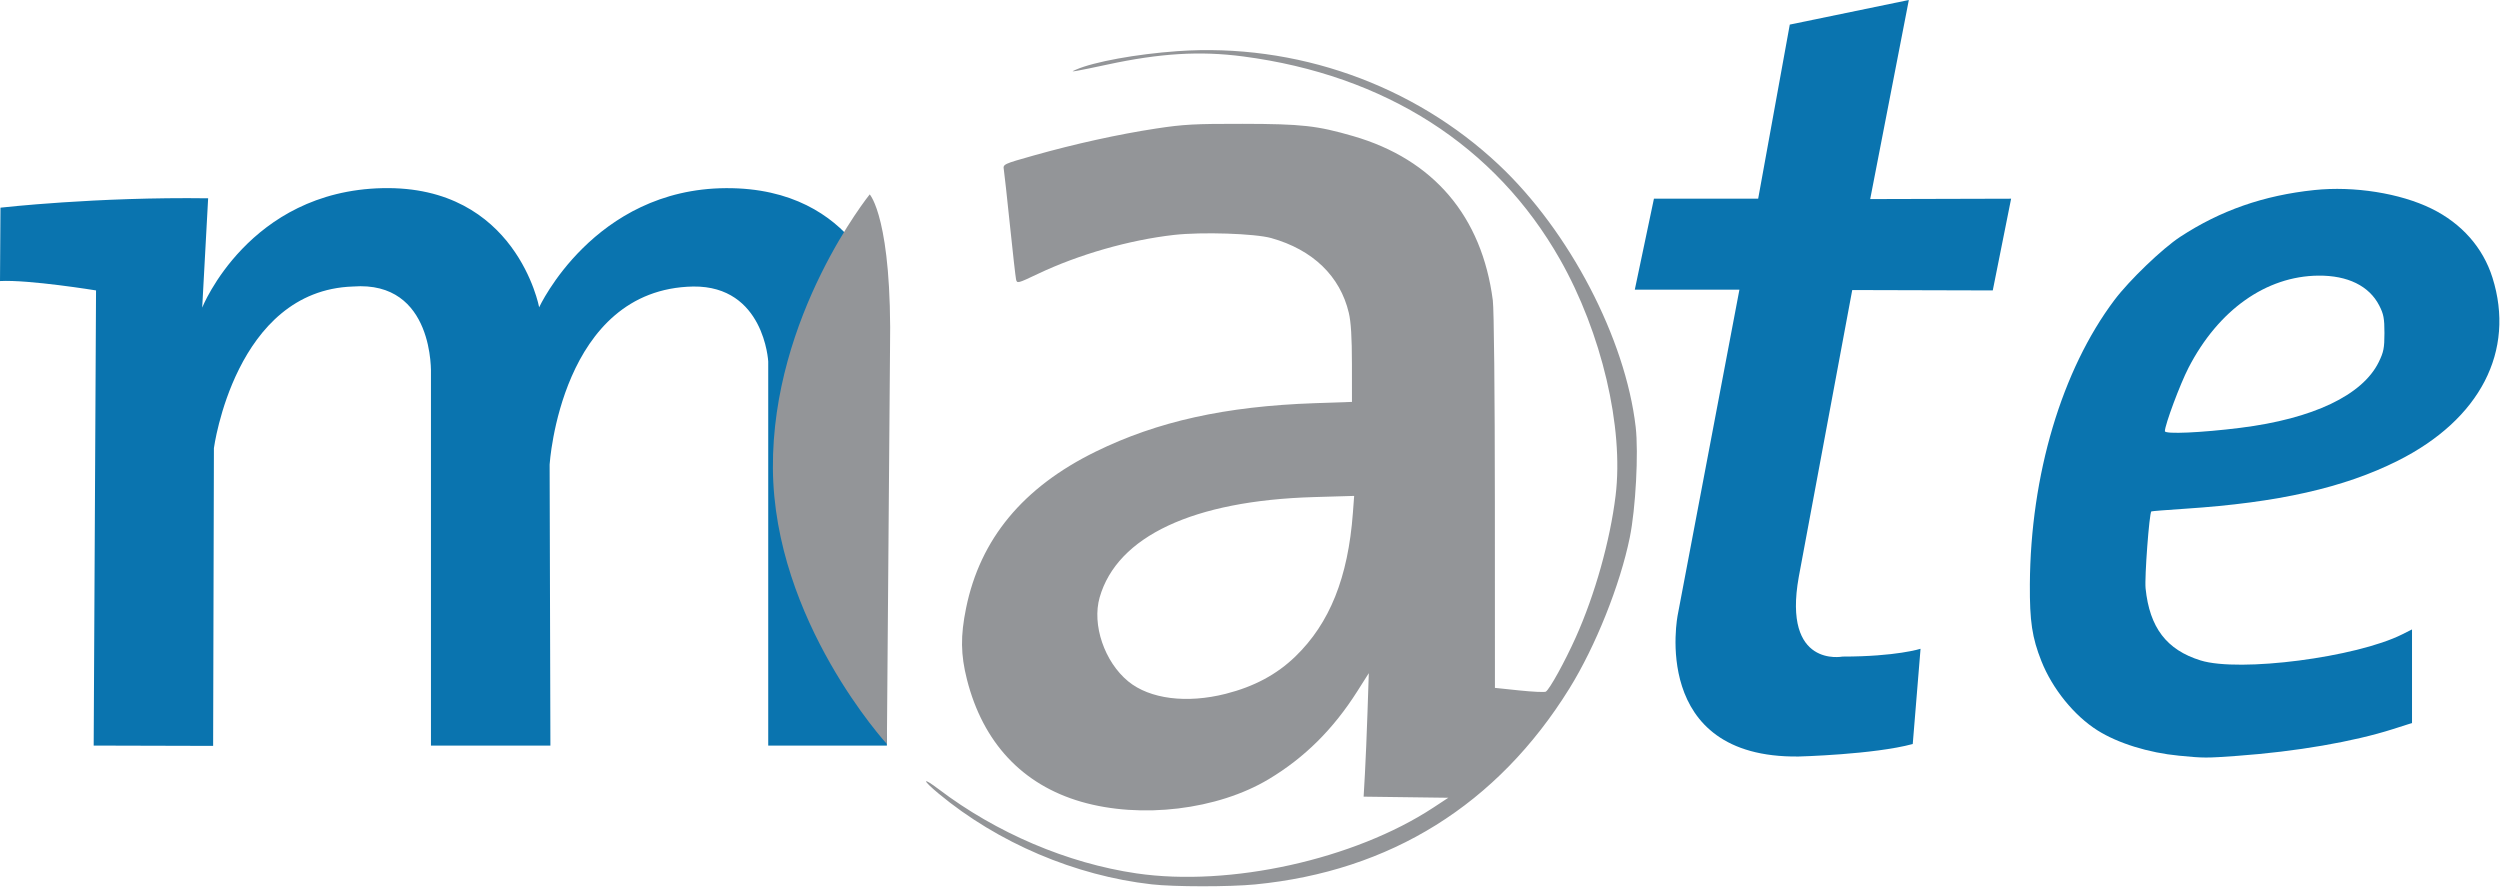 <?xml version="1.0" encoding="UTF-8" standalone="no"?>
<!-- Created with Inkscape (http://www.inkscape.org/) -->

<svg
   xmlns:dc="http://purl.org/dc/elements/1.1/"
   xmlns:cc="http://creativecommons.org/ns#"
   xmlns:rdf="http://www.w3.org/1999/02/22-rdf-syntax-ns#"
   xmlns:svg="http://www.w3.org/2000/svg"
   xmlns="http://www.w3.org/2000/svg"
   xmlns:sodipodi="http://sodipodi.sourceforge.net/DTD/sodipodi-0.dtd"
   xmlns:inkscape="http://www.inkscape.org/namespaces/inkscape"
   version="1.1"
   width="1143.646"
   height="406.121"
   id="svg2"
   xml:space="preserve"
   inkscape:version="0.91 r13725"
   sodipodi:docname="MateLogo.svg"
   inkscape:export-filename="/data/prog/src/matecluster/images/MateLogo.png"
   inkscape:export-xdpi="3.3297274"
   inkscape:export-ydpi="3.3297274"><sodipodi:namedview
     pagecolor="#ffffff"
     bordercolor="#666666"
     borderopacity="1"
     objecttolerance="10"
     gridtolerance="10"
     guidetolerance="10"
     inkscape:pageopacity="0"
     inkscape:pageshadow="2"
     inkscape:window-width="1920"
     inkscape:window-height="1016"
     id="namedview15"
     showgrid="false"
     inkscape:zoom="0.75678883"
     inkscape:cx="614.04514"
     inkscape:cy="59.120918"
     inkscape:window-x="0"
     inkscape:window-y="27"
     inkscape:window-maximized="1"
     inkscape:current-layer="svg2" /><defs
     id="defs6" /><path
     d="m 818.75,11.25 54.462,-11.25 -17.675,91.07 64.463,-0.176 -8.394,41.962 -64.287,-0.175 -24.462,131.25 c -7.5,41.781 20,36.425 20,36.425 24.644,0 35.712,-3.569 35.712,-3.569 L 875,340.356 c -17.856,4.825 -52.144,5.714 -52.144,5.714 -68.569,0.892 -55.356,-64.82 -55.356,-64.82 l 28.212,-148.75 -47.856,0 8.75,-41.606 47.681,0 14.463,-79.644 z"
     inkscape:connector-curvature="0"
     id="path20"
     style="fill:#0a74af;fill-opacity:1;fill-rule:nonzero;stroke:none" /><path
     d="m 0.215,95 c 0,0 43.925,-5 95,-4.287 l -2.715,50 c 0,0 21.225,-53.305 82.5,-54.642 61.275,-1.334 71.64,54.501 71.64,54.501 0,0 24.971,-54.194 85.504,-54.501 60.532,-0.304 72.144,50.718 72.144,50.718 l 1.425,204.282 -54.281,0 0,-175.714 c 0,0 -1.788,-34.644 -34.288,-34.286 -60.712,1.074 -65.713,81.43 -65.713,81.43 l 0.356,128.57 -54.644,0 0,-170 c 0,0 1.788,-42.858 -35.712,-40 -53.931,1.786 -63.575,73.93 -63.575,73.93 L 97.5,341.216 l -54.644,-0.146 1.075,-208.214 c 0,0 -30.719,-5 -43.931,-4.286 l 0.215,-33.57 z"
     inkscape:connector-curvature="0"
     id="path26"
     style="fill:#0a74af;fill-opacity:1;fill-rule:nonzero;stroke:none" /><path
     d="m 397.856,88.931 c 0,0 10.356,11.069 9.287,71.425 l -1.431,180 c 0,0 -51.684,-56.26 -52.144,-126.142 -0.454,-69.882 44.288,-125.282 44.288,-125.282 z"
     inkscape:connector-curvature="0"
     id="path28"
     style="fill:#939598;fill-opacity:1;fill-rule:nonzero;stroke:none" /><path
     style="color:#000000;clip-rule:nonzero;display:inline;overflow:visible;visibility:visible;opacity:1;isolation:auto;mix-blend-mode:normal;color-interpolation:sRGB;color-interpolation-filters:linearRGB;solid-color:#000000;solid-opacity:1;fill:#0a74af;fill-opacity:1;fill-rule:nonzero;stroke:none;stroke-width:1.869;stroke-linecap:butt;stroke-linejoin:round;stroke-miterlimit:4;stroke-dasharray:none;stroke-dashoffset:0;stroke-opacity:1;color-rendering:auto;image-rendering:auto;shape-rendering:auto;text-rendering:auto;enable-background:accumulate"
     d="m 996.88,345.706 c -14.051,-1.351 -28.016,-5.689 -37.419,-11.623 -10.623,-6.703 -20.598,-19.028 -25.588,-31.614 -4.283,-10.803 -5.394,-18.187 -5.294,-35.164 0.295,-49.979 14.595,-98.049 38.694,-130.069 6.797,-9.031 21.91,-23.545 30.105,-28.911 18.417,-12.061 38.195,-18.958 61.329,-21.386 18.166,-1.907 39.211,1.432 53.628,8.51 13.766,6.758 23.533,17.821 27.859,31.556 10.569,33.556 -5.622,64.873 -43.313,83.774 -24.63,12.351 -54.737,19.149 -97.147,21.934 -8.451,0.555 -15.469,1.113 -15.596,1.239 -0.95,0.95 -3.133,30.207 -2.625,35.187 1.833,17.966 9.611,28.159 25.165,32.979 17.838,5.528 71.249,-1.388 92.272,-11.948 l 4.446,-2.233 0,21.408 0,21.408 -8.643,2.758 c -18.256,5.825 -44.312,10.309 -71.244,12.259 -14.385,1.042 -15.156,1.04 -26.629,-0.064 l 0,-2e-5 z m 28.031,-149.996 c 33.189,-4.15 55.813,-14.905 63.261,-30.072 2.238,-4.558 2.611,-6.453 2.611,-13.283 0,-6.71 -0.377,-8.699 -2.387,-12.605 -4.619,-8.975 -14.426,-13.785 -27.852,-13.66 -23.903,0.223 -45.742,15.714 -59.38,42.12 -3.877,7.507 -10.824,26.142 -10.824,29.036 0,1.447 16.622,0.709 34.571,-1.535 z"
     id="path4224"
     inkscape:connector-curvature="0" /><path
     style="color:#000000;clip-rule:nonzero;display:inline;overflow:visible;visibility:visible;opacity:1;isolation:auto;mix-blend-mode:normal;color-interpolation:sRGB;color-interpolation-filters:linearRGB;solid-color:#000000;solid-opacity:1;fill:#939598;fill-opacity:1;fill-rule:nonzero;stroke:none;stroke-width:1.869;stroke-linecap:butt;stroke-linejoin:round;stroke-miterlimit:4;stroke-dasharray:none;stroke-dashoffset:0;stroke-opacity:1;color-rendering:auto;image-rendering:auto;shape-rendering:auto;text-rendering:auto;enable-background:accumulate"
     d="m 526.901,404.558 c -35.018,-3.937 -70.354,-18.976 -97.48,-41.489 -7.685,-6.378 -7.699,-7.872 -0.019,-2.048 26.451,20.058 58.952,33.891 90.491,38.514 42.715,6.262 99.696,-6.362 135.798,-30.085 l 6.857,-4.506 -19.373,-0.253 -19.373,-0.253 0.595,-10.492 c 0.327,-5.771 0.859,-18.481 1.183,-28.245 l 0.588,-17.753 -5.262,8.293 c -11.025,17.376 -24.127,30.377 -40.502,40.192 -23.438,14.048 -58.443,18.263 -85.812,10.332 -26.922,-7.802 -44.932,-27.074 -52.246,-55.908 -2.89,-11.391 -2.996,-19.947 -0.407,-32.654 6.445,-31.628 26.029,-55.282 59.268,-71.586 28.267,-13.865 59.462,-20.768 100.209,-22.175 l 17.052,-0.589 -0.014,-17.372 c -0.01,-12.186 -0.435,-19.16 -1.425,-23.359 -3.961,-16.806 -16.486,-28.884 -35.468,-34.205 -7.492,-2.1 -31.79,-2.888 -44.523,-1.443 -20.441,2.319 -43.531,8.929 -62.223,17.813 -9.303,4.421 -9.587,4.492 -10.015,2.507 -0.242,-1.124 -1.508,-12.345 -2.812,-24.935 -1.304,-12.59 -2.556,-23.987 -2.782,-25.325 -0.405,-2.397 -0.201,-2.493 13.666,-6.397 19.034,-5.359 38.714,-9.693 56.008,-12.334 12.49,-1.907 17.677,-2.189 39.6,-2.15 27.088,0.048 33.985,0.815 50.582,5.625 36.737,10.646 58.872,36.701 63.846,75.152 0.526,4.065 0.919,42.752 0.935,92.129 l 0.029,85.121 11.15,1.166 c 6.132,0.642 11.592,0.893 12.132,0.559 1.74,-1.075 8.734,-13.757 13.706,-24.852 8.791,-19.615 15.692,-44.176 18.211,-64.81 3.806,-31.18 -6.392,-74.536 -25.416,-108.057 -29.514,-52.004 -80.017,-84.35 -144.999,-92.868 -19.685,-2.58 -37.933,-1.478 -62.234,3.759 -5.953,1.283 -12.084,2.54 -13.626,2.794 -2.657,0.438 -2.685,0.41 -0.541,-0.526 8.174,-3.571 27.604,-7.11 46.323,-8.438 54.129,-3.838 107.968,15.189 147.076,51.979 32.308,30.393 57.939,79.509 62.609,119.974 1.352,11.715 -0.013,37.31 -2.69,50.455 -4.422,21.71 -15.653,49.818 -27.613,69.105 -32.949,53.136 -81.882,83.65 -143.805,89.676 -11.718,1.14 -36.96,1.12 -47.256,-0.037 l 0,-2e-5 z m 33.816,-87.169 c 13.015,-3.301 23.341,-8.834 31.856,-17.067 15.724,-15.204 24.117,-36.135 26.312,-65.622 l 0.584,-7.844 -18.487,0.542 c -55.063,1.613 -89.92,17.943 -97.938,45.882 -3.589,12.505 2.206,29.52 13.091,38.439 9.834,8.058 26.71,10.205 44.583,5.671 z"
     id="path4226"
     inkscape:connector-curvature="0" /></svg>